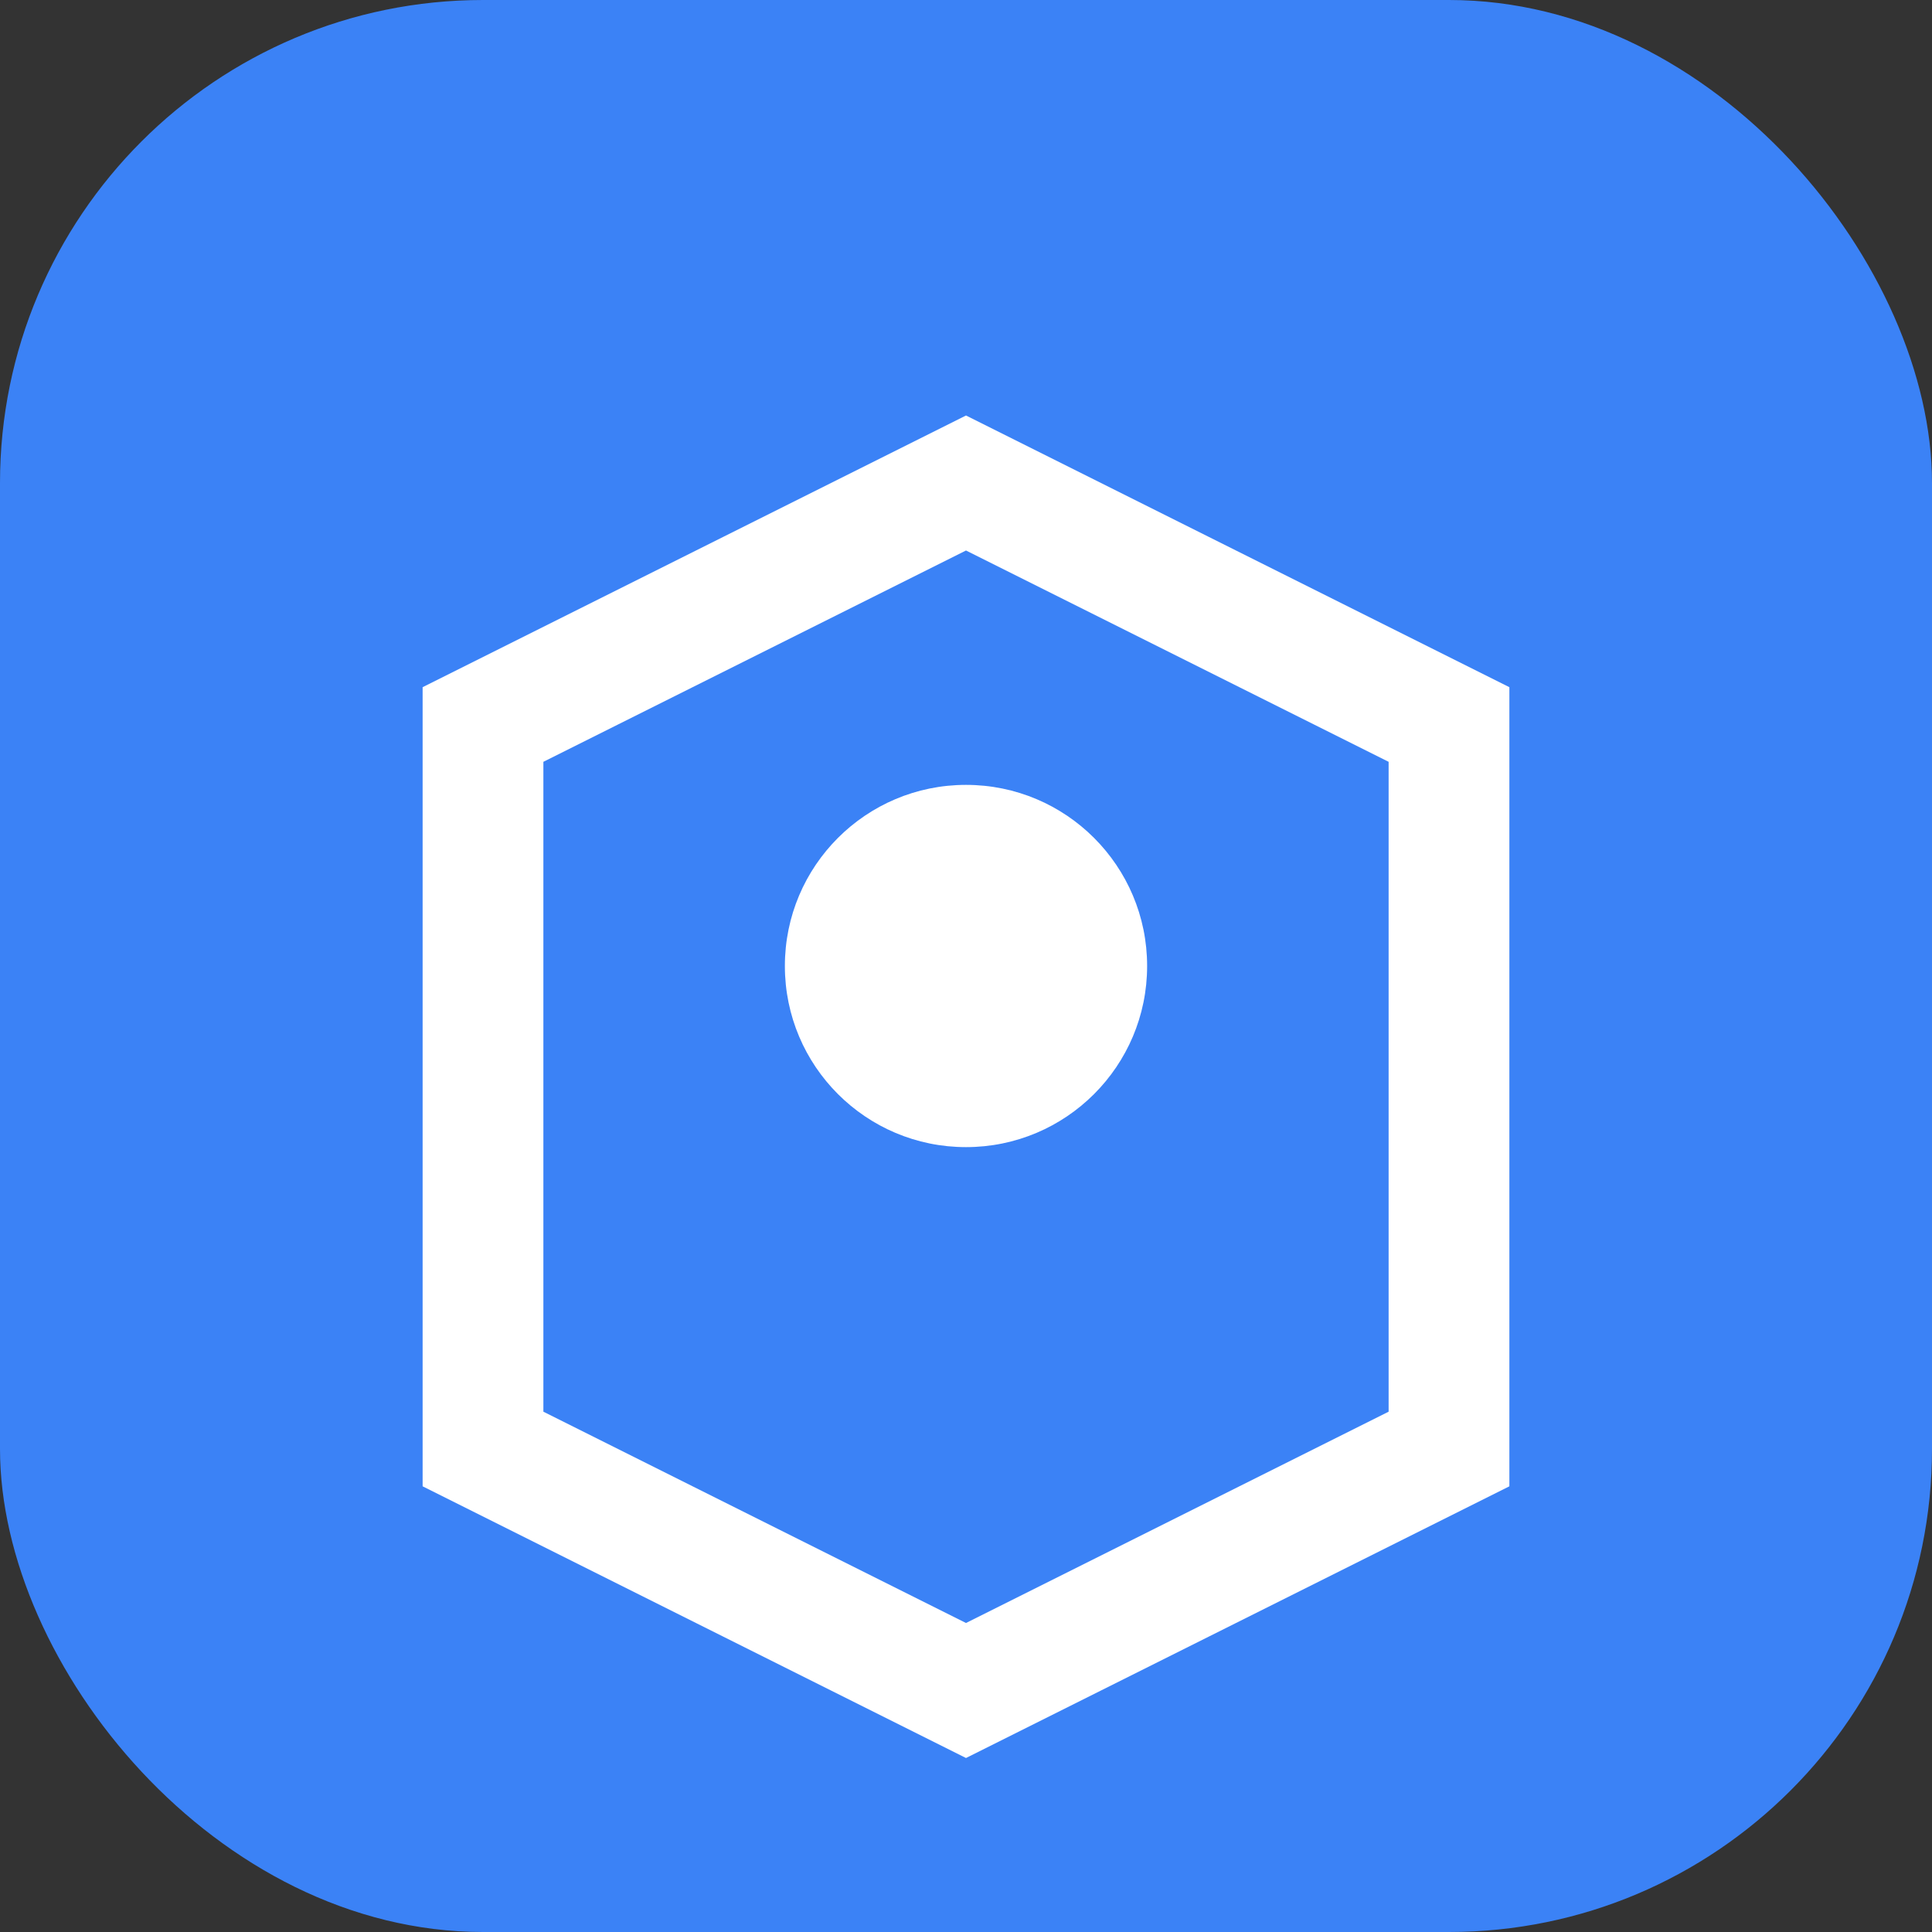 <svg width="32" height="32" viewBox="0 0 32 32" fill="none" xmlns="http://www.w3.org/2000/svg">
  <rect x="0" y="0" width="32" height="32" fill="#333333" stroke="none"/>
  <rect width="32" height="32" rx="8" fill="#3B82F6"/>
  <path d="M8 12L16 8L24 12V24L16 28L8 24V12Z" stroke="white" stroke-width="2" fill="none"/>
  <circle cx="16" cy="16" r="3" fill="white"/>
</svg>
